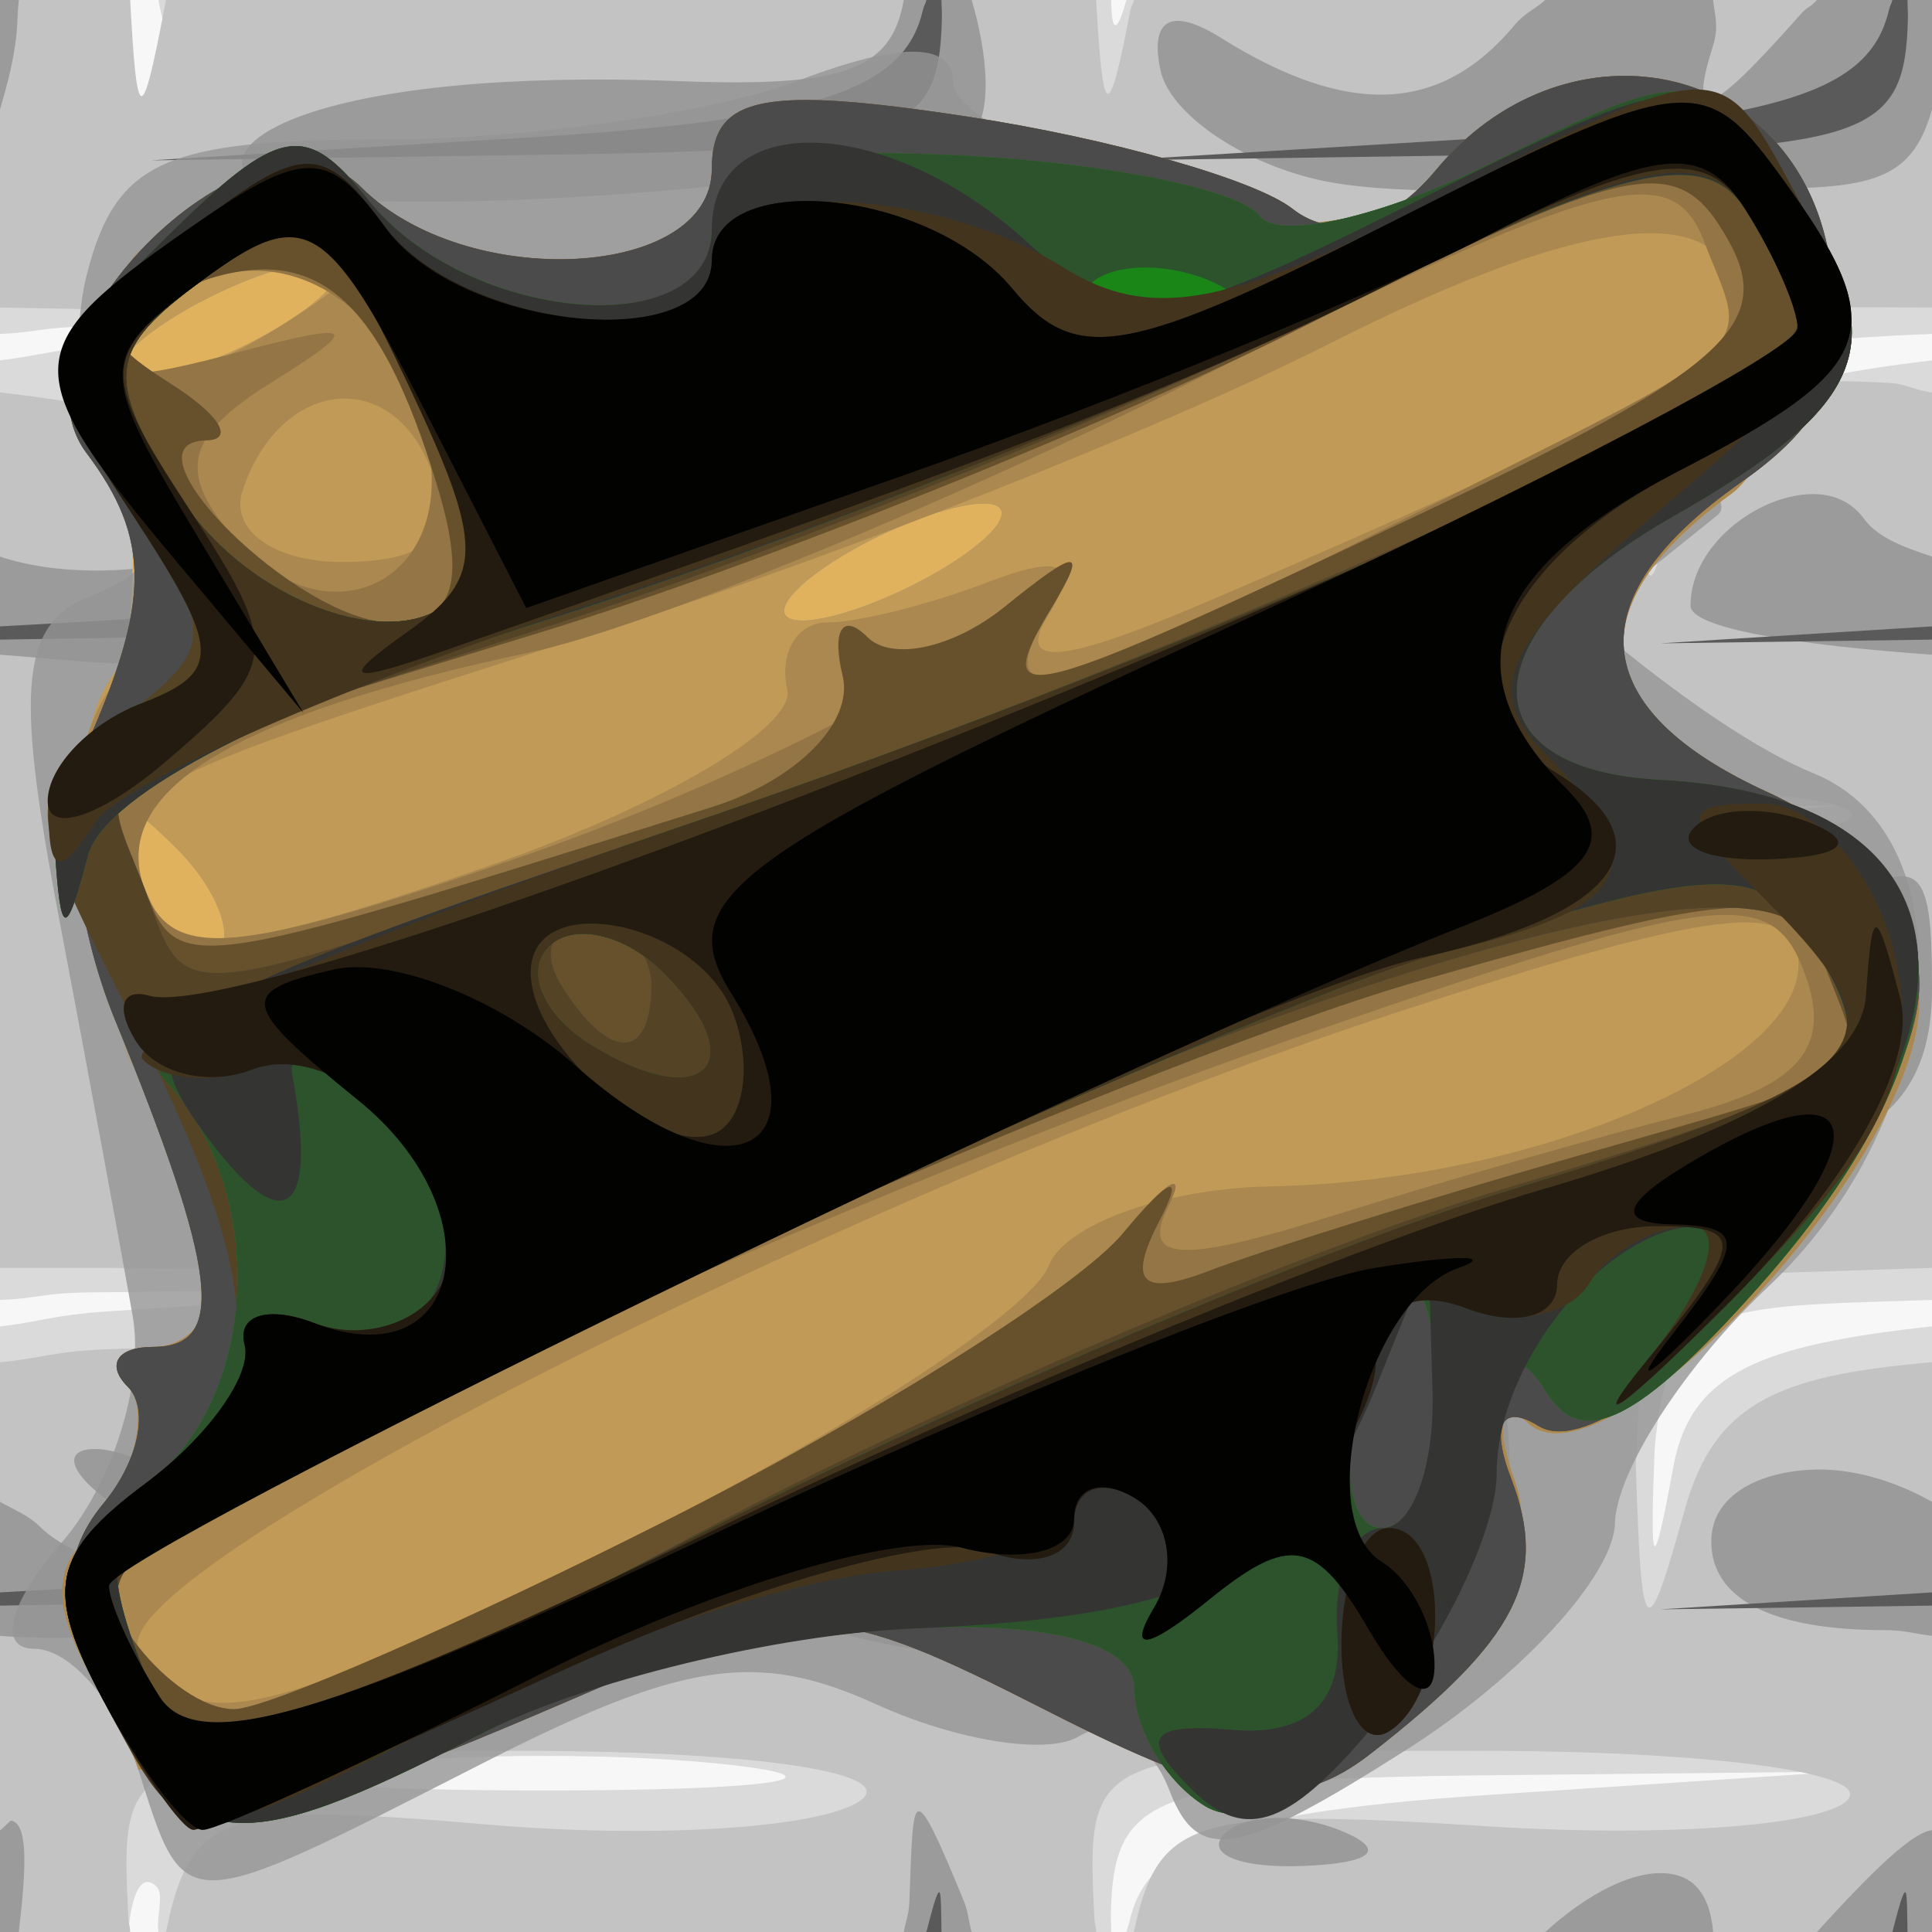 <?xml version="1.0" encoding="UTF-8" standalone="no"?>
<!-- Created with Inkscape (http://www.inkscape.org/) -->
<svg
   xmlns:dc="http://purl.org/dc/elements/1.1/"
   xmlns:cc="http://web.resource.org/cc/"
   xmlns:rdf="http://www.w3.org/1999/02/22-rdf-syntax-ns#"
   xmlns:svg="http://www.w3.org/2000/svg"
   xmlns="http://www.w3.org/2000/svg"
   xmlns:sodipodi="http://inkscape.sourceforge.net/DTD/sodipodi-0.dtd"
   xmlns:inkscape="http://www.inkscape.org/namespaces/inkscape"
   sodipodi:docname="47.svg"
   sodipodi:docbase="/home/adam/workspace/Escape/src/org/spacebar/escape/j2se/resources/tiles"
   inkscape:version="0.41"
   sodipodi:version="0.32"
   id="svg18313"
   height="32px"
   width="32px">
  <defs
     id="defs3" />
  <sodipodi:namedview
     inkscape:window-y="46"
     inkscape:window-x="788"
     inkscape:window-height="536"
     inkscape:window-width="640"
     inkscape:document-units="px"
     inkscape:grid-bbox="true"
     showgrid="true"
     inkscape:current-layer="layer1"
     inkscape:cy="16.227438"
     inkscape:cx="26.989318"
     inkscape:zoom="7.9180417"
     inkscape:pageshadow="2"
     inkscape:pageopacity="0.0"
     borderopacity="1.0"
     bordercolor="#666666"
     pagecolor="#ffffff"
     id="base" />
  <g
     inkscape:groupmode="layer"
     inkscape:label="Layer 1"
     id="layer1">
    <g
       id="g18960">
      <g
         inkscape:export-ydpi="360.00000"
         inkscape:export-xdpi="360.00000"
         inkscape:export-filename="/home/adam/brick.png"
         transform="translate(252,-169.375)"
         id="g14992"
         inkscape:tile-w="32.000000"
         inkscape:tile-h="32.000000"
         inkscape:tile-cx="-79.000000"
         inkscape:tile-cy="284.36218">
        <path
           id="path14994"
           transform="translate(-108,-195)"
           d="M -144,364.375 L -144,396.375 L -112,396.375 L -112,364.375 L -144,364.375 z "
           style="fill:#f7f7f7;fill-opacity:1" />
        <path
           sodipodi:nodetypes="ccccccccccccccccccccccccccccccccccccccccccccccccccccccccccccccccccc"
           id="path14996"
           transform="translate(-108,-195)"
           d="M -144,364.375 L -144,369.906 C -143.4,369.883 -143.291,369.791 -142.5,369.781 L -136.5,369.719 L -142.188,370.094 C -143.048,370.149 -143.354,370.267 -144,370.344 L -144,385.906 C -143.384,385.886 -143.327,385.791 -142.5,385.781 L -136.5,385.719 L -142.188,386.094 C -143.127,386.154 -143.334,386.271 -144,386.344 L -144,396.375 L -141.875,396.375 C -141.822,395.757 -141.66,395.371 -141.406,395.625 C -141.278,395.754 -141.416,396.123 -141.375,396.375 L -125.594,396.375 C -125.594,396.191 -125.609,396.192 -125.594,395.875 C -125.507,394.117 -124.775,393.844 -119.5,393.781 L -113.5,393.719 L -119.188,394.094 C -123.522,394.374 -124.967,394.857 -125.281,396.156 C -125.319,396.312 -125.313,396.262 -125.344,396.375 L -112,396.375 L -112,386.344 C -114.827,386.652 -115.995,387.11 -116.281,388.656 C -116.621,390.49 -116.674,390.455 -116.594,388.375 C -116.375,385.928 -115.618,386.025 -112,385.906 L -112,370.344 C -114.611,370.652 -116.03,371.115 -116.281,372.156 C -116.575,373.373 -116.664,373.303 -116.594,371.875 C -116.52,370.38 -115.4,370.038 -112,369.906 L -112,364.375 L -125.344,364.375 C -125.501,364.951 -125.592,364.914 -125.594,364.375 L -141.375,364.375 C -141.31,364.775 -141.135,365.12 -141.312,365.562 C -141.632,366.36 -141.858,366.102 -141.906,364.938 C -141.917,364.688 -141.891,364.566 -141.875,364.375 L -144,364.375 z M -120.5,369.719 L -126.188,370.094 C -130.522,370.374 -131.967,370.857 -132.281,372.156 C -132.575,373.373 -132.664,373.303 -132.594,371.875 C -132.507,369.617 -131.775,369.844 -126.5,369.781 L -120.5,369.719 z M -129.5,377.719 L -135.188,378.094 C -139.522,378.374 -140.967,378.857 -141.281,380.156 C -141.575,381.373 -141.664,381.303 -141.594,379.875 C -141.507,378.117 -140.775,377.844 -135.5,377.781 L -129.5,377.719 z M -113.5,377.719 L -119.188,378.094 C -123.522,378.374 -124.967,378.857 -125.281,380.156 C -125.575,381.373 -125.664,381.303 -125.594,379.875 C -125.507,378.117 -124.775,377.844 -119.5,377.781 L -113.5,377.719 z M -118.5,385.688 L -125.188,386.062 C -130.466,386.358 -131.956,386.81 -132.281,388.156 C -132.576,389.377 -132.664,389.307 -132.594,387.875 C -132.506,386.083 -131.772,385.853 -125.5,385.781 L -118.5,385.688 z M -138.25,393.625 C -136.463,393.403 -133.537,393.403 -131.75,393.625 C -129.963,393.847 -131.425,394.031 -135,394.031 C -138.575,394.031 -140.037,393.847 -138.25,393.625 z "
           style="fill:#dadada;fill-opacity:1" />
        <path
           sodipodi:nodetypes="ccccccccccccccccccccccccccccccccccccccccccccccccssscccccccccccccccccc"
           id="path14998"
           transform="translate(-108,-195)"
           d="M -144,364.375 L -144,369.469 L -142.25,369.5 C -138.537,369.575 -136.504,369.823 -137.75,370.062 C -139.057,370.314 -139.761,370.969 -139.375,371.594 C -138.932,372.311 -139.163,372.365 -140.094,371.781 C -140.751,371.369 -142.459,371.051 -144,370.875 L -144,385.375 L -142.344,385.375 C -134.554,385.375 -134.369,386.493 -142.125,386.719 C -143.101,386.747 -143.338,386.881 -144,386.938 L -144,396.375 L -141.844,396.375 C -141.851,396.234 -141.867,396.286 -141.875,396.125 C -142.011,393.382 -141.983,393.36 -135.25,393.375 C -131.387,393.384 -129.047,393.753 -129.781,394.219 C -130.487,394.667 -133.251,394.827 -135.938,394.594 C -140.29,394.215 -140.847,394.398 -141.25,396.375 L -125.844,396.375 C -125.851,396.236 -125.867,396.285 -125.875,396.125 C -126.01,393.391 -125.959,393.375 -119.438,393.375 C -115.83,393.375 -113.103,393.717 -113.375,394.156 C -113.647,394.596 -116.325,394.818 -119.344,394.625 C -124.215,394.314 -124.817,394.475 -125.219,396.375 L -112,396.375 L -112,386.938 C -114.538,387.156 -115.601,387.603 -116.094,389.375 C -116.735,391.682 -116.814,391.623 -116.906,388.625 L -116.75,385.531 L -112,385.375 L -112,370.875 C -112.271,370.844 -112.425,370.734 -112.688,370.719 C -115.241,370.568 -115.975,370.955 -116.312,372.688 C -116.654,374.441 -116.765,374.352 -116.875,372.125 L -116.828,369.453 L -112,369.469 L -112,364.375 L -125.219,364.375 C -125.235,364.45 -125.266,364.482 -125.281,364.562 C -125.645,366.465 -125.734,366.356 -125.844,364.375 L -141.25,364.375 C -141.262,364.436 -141.269,364.467 -141.281,364.531 C -141.66,366.523 -141.734,366.414 -141.844,364.375 L -144,364.375 z M -126.344,369.375 C -122.677,369.375 -119.964,369.652 -120.312,370 C -120.661,370.348 -123.249,370.625 -126.062,370.625 C -130.335,370.625 -131.317,370.982 -132.031,372.75 C -132.815,374.691 -132.88,374.647 -132.938,372.125 C -132.948,371.667 -133.167,370.479 -132.231,369.719 C -131.075,368.78 -127.453,369.375 -126.344,369.375 z M -135.344,377.375 C -131.677,377.375 -128.929,377.617 -129.25,377.938 C -129.571,378.258 -132.223,378.578 -135.156,378.625 C -139.643,378.697 -140.609,379.031 -141.156,380.781 C -141.715,382.569 -141.821,382.488 -141.906,380.125 C -142.005,377.39 -141.974,377.375 -135.344,377.375 z M -119.344,377.375 C -111.347,377.375 -111.293,378.316 -119.281,378.5 C -124.15,378.612 -124.951,378.911 -125.312,380.75 C -125.639,382.41 -125.768,382.279 -125.875,380.125 C -126.011,377.386 -125.983,377.375 -119.344,377.375 z M -132.938,385.688 L -125.75,385.375 C -121.763,385.383 -119.037,385.743 -119.688,386.156 C -120.338,386.57 -123.344,386.817 -126.375,386.719 C -131.295,386.56 -131.936,386.758 -132.312,388.688 C -132.653,390.432 -132.765,390.345 -132.875,388.125 L -132.938,385.688 z "
           style="fill:#c3c3c3;fill-opacity:1" />
        <path
           id="path15000"
           transform="translate(-108,-195)"
           d="M -144,364.375 L -144,366.188 C -143.912,365.875 -143.815,365.566 -143.75,365.125 C -143.702,364.797 -143.718,364.64 -143.688,364.375 L -144,364.375 z M -139.781,367.406 C -138.741,368.15 -128.681,367.439 -127.875,366.562 C -127.579,366.24 -127.629,365.314 -127.906,364.375 L -129.031,364.375 C -129.236,365.543 -130.029,365.822 -132.75,365.719 C -138.686,365.494 -140.695,366.754 -139.781,367.406 z M -118.406,364.375 C -118.572,364.526 -118.748,364.591 -118.906,364.781 C -120.137,366.264 -121.674,366.316 -123.781,365 C -124.597,364.49 -124.957,364.684 -124.781,365.531 C -124.63,366.26 -123.406,367.1 -122.062,367.375 C -120.719,367.65 -118.051,367.5 -116,367.5 C -113.293,367.5 -112.397,367.603 -112,366.188 L -112,364.375 L -113.906,364.375 C -114.044,364.527 -114.035,364.452 -114.188,364.625 C -115.697,366.329 -116.043,366.45 -115.625,365.125 C -115.524,364.806 -115.605,364.608 -115.625,364.375 L -118.406,364.375 z M -135.906,370.469 C -136.474,370.342 -137.266,370.896 -138.188,372.156 C -139.263,373.627 -142.235,374.183 -144,373.594 L -144,375.219 C -143.169,375.278 -142.473,375.375 -141.5,375.375 C -135.233,375.375 -135,375.285 -135,372.875 C -135,371.409 -135.338,370.595 -135.906,370.469 z M -120.312,370.781 C -121.309,370.635 -122.371,371.206 -122.688,372.031 C -123.024,372.909 -124.037,373.316 -125.125,373.031 C -126.149,372.764 -127.254,372.97 -127.562,373.469 C -127.871,373.967 -128.657,374.352 -129.312,374.344 C -130.028,374.335 -129.901,373.957 -129,373.375 C -127.787,372.591 -127.931,372.387 -129.75,372.375 C -133.324,372.351 -131.887,374.817 -128,375.375 L -119,375.375 L -119,373.75 C -119,372.987 -119,371.375 -120.312,370.781 z M -113.875,372.562 C -114.788,372.498 -116,373.364 -116,374.406 C -116,374.783 -114.222,375.061 -112,375.219 L -112,373.594 C -112.451,373.443 -112.896,373.284 -113.125,372.969 C -113.31,372.714 -113.571,372.584 -113.875,372.562 z M -129.219,378.375 C -129.77,378.375 -129.983,379.275 -129.688,380.406 C -129.248,382.086 -129.412,382.267 -130.562,381.312 C -131.337,380.67 -132.691,380.415 -133.562,380.75 C -134.434,381.085 -135.966,380.911 -136.969,380.375 C -138.282,379.672 -139.111,379.81 -139.969,380.844 C -140.624,381.633 -140.957,382.626 -140.688,383.062 C -140.418,383.499 -137.45,383.625 -133.938,383.625 L -128.031,383.562 L -127.812,381.125 C -128.034,379.613 -128.667,378.375 -129.219,378.375 z M -112.312,378.938 C -112.582,378.772 -113.082,379.028 -113.938,379.562 C -115.002,380.227 -115.595,381.235 -115.25,381.812 C -114.905,382.39 -115.269,382.326 -116.062,381.688 C -117.841,380.256 -124.942,380.362 -124.688,381.812 C -124.586,382.392 -122.7,383.097 -120.5,383.375 C -114.187,384.172 -112,383.501 -112,380.75 C -112,379.693 -112.043,379.103 -112.312,378.938 z M -118.812,381.688 C -118.015,382.007 -118.241,382.233 -119.406,382.281 C -120.46,382.325 -121.051,382.082 -120.719,381.75 C -120.386,381.418 -119.534,381.399 -118.812,381.688 z M -135.156,386.438 C -135.569,386.202 -136.161,386.603 -136.625,387.812 C -136.942,388.64 -137.84,388.974 -138.75,388.625 C -139.906,388.181 -140.124,388.399 -139.531,389.438 C -138.875,390.587 -138.972,390.637 -140.062,389.625 C -140.803,388.938 -141.86,388.367 -142.438,388.375 C -143.015,388.383 -142.825,388.842 -142,389.375 C -141.175,389.908 -140.998,390.335 -141.594,390.344 C -142.19,390.352 -142.963,390.037 -143.344,389.656 C -143.527,389.473 -143.773,389.379 -144,389.25 L -144,391.469 C -142.941,391.577 -139.806,391.375 -138.188,391.375 C -135.843,391.375 -135.131,390.867 -134.75,388.875 C -134.496,387.546 -134.744,386.673 -135.156,386.438 z M -119.75,386.781 C -120.162,387.194 -120.5,388.029 -120.5,388.625 C -120.5,389.221 -121.111,389.902 -121.875,390.156 C -122.836,390.476 -126.775,390.058 -128.25,389.094 C -130.431,387.667 -130.844,387.621 -130.375,388.844 C -130.041,389.714 -130.37,390.397 -131.156,390.438 C -131.903,390.476 -131.647,390.837 -130.594,391.25 C -129.541,391.663 -127.741,391.912 -126.594,391.781 C -125.447,391.651 -123.263,391.483 -121.75,391.438 C -119.458,391.368 -119,390.91 -119,388.688 C -119,387.221 -119.338,386.369 -119.75,386.781 z M -114.031,388.719 C -114.937,388.772 -115.656,389.179 -115.656,389.906 C -115.656,390.859 -114.658,391.375 -112.781,391.375 C -112.45,391.375 -112.278,391.44 -112,391.469 L -112,389.25 C -112.63,388.892 -113.366,388.679 -114.031,388.719 z M -128.781,394.375 C -128.892,394.375 -128.902,394.875 -128.938,395.875 C -128.945,396.082 -129.002,396.208 -129.031,396.375 L -127.906,396.375 C -127.957,396.203 -127.962,396.045 -128.031,395.875 C -128.439,394.875 -128.67,394.375 -128.781,394.375 z M -143.812,394.531 C -143.839,394.526 -143.969,394.684 -144,394.688 L -144,396.375 L -143.688,396.375 C -143.562,395.291 -143.535,394.588 -143.812,394.531 z M -121.812,394.688 C -122.534,394.399 -123.386,394.418 -123.719,394.75 C -124.051,395.082 -123.46,395.325 -122.406,395.281 C -121.241,395.233 -121.015,395.007 -121.812,394.688 z M -112,394.688 C -112.328,394.727 -112.974,395.349 -113.906,396.375 L -112,396.375 L -112,394.688 z M -116.375,395.406 C -116.938,395.347 -117.692,395.726 -118.406,396.375 L -115.625,396.375 C -115.671,395.831 -115.889,395.457 -116.375,395.406 z "
           style="fill:#9b9b9b;fill-opacity:1"
           sodipodi:nodetypes="ccccccccccccccccccccccccccccccccccccccccccccccccccccccccccccccccccccccccccccccccccccccccccccccccccccccccccccccccccccccccccccc" />
        <path
           sodipodi:nodetypes="cccccccccccccccccccccccccccccccccccccccccccccccccccccccccccccccccccccccccccc"
           id="path15002"
           transform="translate(-108,-195)"
           d="M -128.656,364.375 C -128.683,364.478 -128.686,364.427 -128.719,364.562 C -129.038,365.885 -130.512,366.361 -135.312,366.656 L -141.5,367.031 L -135,366.938 C -129.229,366.863 -128.494,366.651 -128.406,364.875 C -128.391,364.566 -128.404,364.562 -128.406,364.375 L -128.656,364.375 z M -112.656,364.375 C -112.683,364.478 -112.686,364.427 -112.719,364.562 C -113.038,365.885 -114.512,366.361 -119.312,366.656 L -125.5,367.031 L -119,366.938 C -113.229,366.863 -112.493,366.651 -112.406,364.875 C -112.391,364.566 -112.404,364.562 -112.406,364.375 L -112.656,364.375 z M -135.438,371.719 C -135.488,371.671 -135.572,371.954 -135.719,372.562 C -136.038,373.885 -137.512,374.361 -142.312,374.656 L -144,374.75 L -144,374.969 L -142,374.938 C -136.229,374.863 -135.494,374.651 -135.406,372.875 C -135.371,372.161 -135.387,371.766 -135.438,371.719 z M -119.438,371.719 C -119.488,371.671 -119.572,371.954 -119.719,372.562 C -120.038,373.885 -121.512,374.361 -126.312,374.656 L -132.5,375.031 L -126,374.938 C -120.229,374.863 -119.493,375.513 -119.406,372.875 C -119.371,372.161 -119.387,371.766 -119.438,371.719 z M -112,374.75 L -116.5,375.031 L -112,374.969 L -112,374.75 z M -128.438,379.719 C -128.488,379.671 -128.572,379.954 -128.719,380.562 C -129.038,381.885 -130.512,382.361 -135.312,382.656 L -141.5,383.031 L -135,382.938 C -127.979,383.238 -128.494,382.651 -128.406,380.875 C -128.371,380.161 -128.387,379.766 -128.438,379.719 z M -112.438,379.719 C -112.488,379.671 -112.572,379.954 -112.719,380.562 C -113.038,381.885 -114.512,382.361 -119.312,382.656 L -125.5,383.031 L -119,382.938 C -113.229,382.863 -112.493,382.651 -112.406,380.875 C -112.371,380.161 -112.387,379.766 -112.438,379.719 z M -135.438,387.719 C -135.488,387.671 -135.572,387.954 -135.719,388.562 C -136.038,389.885 -137.512,390.361 -142.312,390.656 L -144,390.75 L -144,390.969 L -142,390.938 C -136.229,390.863 -135.494,390.651 -135.406,388.875 C -135.371,388.161 -135.387,387.766 -135.438,387.719 z M -119.438,387.719 C -119.488,387.671 -119.572,387.954 -119.719,388.562 C -120.038,389.885 -121.512,390.361 -126.312,390.656 L -132.5,391.031 L -126,390.938 C -120.229,390.863 -119.493,390.651 -119.406,388.875 C -119.371,388.161 -119.387,387.766 -119.438,387.719 z M -112,390.75 L -116.5,391.031 L -112,390.969 L -112,390.75 z M -128.438,395.719 C -128.477,395.682 -128.563,396.015 -128.656,396.375 L -128.406,396.375 C -128.41,396.129 -128.409,395.746 -128.438,395.719 z M -112.438,395.719 C -112.477,395.682 -112.563,396.015 -112.656,396.375 L -112.406,396.375 C -112.41,396.129 -112.409,395.746 -112.438,395.719 z "
           style="fill:#5a5a5a;fill-opacity:1" />
      </g>
      <g
         id="g18262"
         transform="translate(-456.21,-271.697)">
        <path
           sodipodi:nodetypes="ccccc"
           style="fill:#e1b25e"
           d="M 458.295,289.122 C 457.574,285.325 458.939,280.638 458.154,279.692 C 457.566,278.983 458.03,277.288 458.346,276.079 C 458.826,274.243 470.507,280.131 474.114,280.131 C 476.489,280.131 458.785,291.705 458.295,289.122 z "
           id="path18268" />
        <path
           sodipodi:nodetypes="cccccccccccccccccccccccccccccccccccc"
           style="fill:#959595;fill-opacity:0.791"
           d="M 458.5,301.006 C 458.151,299.906 457.376,299.006 456.778,299.006 C 456.164,299.006 456.358,298.244 457.223,297.256 C 458.066,296.294 458.6,294.606 458.409,293.506 C 458.217,292.406 457.66,289.393 457.17,286.81 C 456.449,283.012 456.56,282.005 457.752,281.548 C 458.831,281.134 458.939,280.638 458.154,279.692 C 457.566,278.983 457.342,277.413 457.658,276.204 C 458.139,274.368 458.945,274.006 462.552,274.006 C 464.927,274.006 468.024,273.567 469.435,273.031 C 471.152,272.378 472,272.394 472,273.078 C 472,274.402 485.834,279.284 484.651,280.234 L 482.5,281.962 C 482.5,281.962 484.644,283.85 486.25,284.506 C 488.863,285.572 488.452,290.233 485.5,293.006 C 484.125,294.298 482.981,296.064 482.958,296.93 C 482.934,297.797 481.391,299.477 479.529,300.663 C 476.703,302.462 476.049,302.576 475.578,301.349 C 475.268,300.541 474.595,300.139 474.082,300.455 C 473.569,300.772 472.056,300.533 470.72,299.924 C 468.745,299.025 467.522,299.209 464.185,300.912 C 459.174,303.468 459.281,303.467 458.5,301.006 z M 459.124,285.739 C 458.136,284.759 458.022,284.874 458.564,286.299 C 458.94,287.285 459.499,287.84 459.807,287.533 C 460.115,287.225 459.808,286.418 459.124,285.739 z M 472,281.006 C 472.825,280.473 473.05,280.037 472.5,280.037 C 471.95,280.037 470.825,280.473 470,281.006 C 469.175,281.539 468.95,281.975 469.5,281.975 C 470.05,281.975 471.175,281.539 472,281.006 z M 461,277.006 C 461.825,276.473 462.05,276.037 461.5,276.037 C 460.95,276.037 459.825,276.473 459,277.006 C 458.175,277.539 457.95,277.975 458.5,277.975 C 459.05,277.975 460.175,277.539 461,277.006 z "
           id="path18274" />
        <path
           sodipodi:nodetypes="ccccccccccccccccccccccccccccccccccccc"
           style="fill:#c09a56"
           d="M 458.677,300.608 C 458.328,299.508 456.789,298.359 457.701,297.352 C 458.612,296.345 458.703,295.043 458.336,294.675 C 457.968,294.307 458.152,294.006 458.745,294.006 C 459.953,294.006 460.367,291.985 459.076,289.917 C 458.607,289.165 458.195,287.364 457.783,285.538 C 457.214,283.016 458.542,282.433 459.19,281.732 C 460.354,281.286 458.967,280.671 458.055,279.573 C 457.676,276.828 457.731,275.641 461.85,274.757 C 464.235,279.088 486.218,273.169 485.879,275.094 C 485.541,277.019 485.919,279.123 484.883,279.878 C 482.308,281.754 482.521,283.467 485.5,284.824 C 487.127,285.566 488,286.778 488,288.298 C 488,290.903 482.833,296.463 481.521,295.27 C 481.059,294.85 480.962,295.29 481.306,296.248 C 481.716,297.389 480.776,298.637 479.085,300.206 C 476.557,302.55 477.084,301.897 475.238,300.051 C 472.811,297.624 469.441,297.264 464.53,299.769 C 459.856,301.293 459.455,303.06 458.677,300.608 z M 459.124,285.739 C 458.136,284.759 458.022,284.874 458.564,286.299 C 458.94,287.285 459.499,287.84 459.807,287.533 C 460.115,287.225 459.808,286.418 459.124,285.739 z M 472,281.006 C 472.825,280.473 473.05,280.037 472.5,280.037 C 471.95,280.037 470.825,280.473 470,281.006 C 469.175,281.539 468.95,281.975 469.5,281.975 C 470.05,281.975 471.175,281.539 472,281.006 z M 461,277.006 C 461.825,276.473 462.05,276.037 461.5,276.037 C 460.95,276.037 459.825,276.473 459,277.006 C 458.175,277.539 457.95,277.975 458.5,277.975 C 459.05,277.975 460.175,277.539 461,277.006 z M 466.068,276.948 C 465.095,276.695 464.938,276.181 464.261,276.455 C 463.584,276.729 463.806,276.583 465.456,276.562 C 467.106,276.542 467.041,277.202 466.068,276.948 z "
           id="path18276" />
        <path
           sodipodi:nodetypes="ccccccccccccccccccccccccccccccccccccccccccccccccc"
           style="fill:#ab884f"
           d="M 458.5,301.006 C 458.151,299.906 456.613,298.315 457.524,297.308 C 458.435,296.3 458.703,295.043 458.336,294.675 C 457.968,294.307 458.152,294.006 458.745,294.006 C 459.953,294.006 460.256,291.985 458.966,289.917 C 458.496,289.165 457.841,286.878 457.429,285.052 C 457.656,282.971 458.321,282.919 459.058,281.909 C 460.222,281.462 458.967,280.671 458.055,279.573 C 455.997,277.093 458.041,276.481 461.85,275.023 C 464.81,277.63 481.003,275.026 485.305,274.299 C 484.966,276.224 485.919,279.123 484.883,279.878 C 482.308,281.754 482.521,283.467 485.5,284.824 C 487.127,285.566 488,286.778 488,288.298 C 488,290.903 482.833,296.463 481.521,295.27 C 481.059,294.85 480.962,295.29 481.306,296.248 C 481.716,297.389 480.909,298.77 479.217,300.338 C 476.336,301.312 477.217,300.837 475.017,300.36 C 472.59,297.933 471.341,296.424 466.431,298.929 C 461.624,301.381 460.56,301.116 458.5,301.006 z M 467.074,296.969 C 470.384,295.298 473.31,293.363 473.576,292.669 C 473.842,291.974 475.509,291.379 477.28,291.346 C 481.559,291.265 486,289.392 486,287.668 C 486,286.566 484.61,286.736 479.25,288.497 C 470.339,291.425 457.766,297.818 458.52,299.038 C 459.438,300.524 460.576,300.249 467.074,296.969 z M 469.25,283.12 C 469.113,282.507 469.413,282.006 469.918,282.006 C 470.423,282.006 471.622,281.705 472.582,281.336 C 473.806,280.866 474.103,281.031 473.573,281.887 C 473.035,282.759 473.775,282.7 476.159,281.682 C 482.899,278.803 485,277.668 485,276.905 C 485,274.957 482.696,275.126 478.201,277.404 C 475.521,278.762 470.216,280.865 466.414,282.075 C 457.924,284.779 457.966,284.755 458.618,286.452 C 459.058,287.599 460.029,287.528 464.324,286.034 C 467.171,285.044 469.387,283.733 469.25,283.12 z M 463.345,279.464 C 462.69,277.757 460.846,277.967 460.229,279.819 C 460.009,280.478 460.746,281.006 461.885,281.006 C 463.323,281.006 463.76,280.545 463.345,279.464 z M 461,277.006 C 462.293,276.171 462.266,276.035 460.809,276.021 C 459.879,276.013 458.84,276.456 458.5,277.006 C 457.718,278.272 459.042,278.272 461,277.006 z M 466.775,276.595 C 465.802,276.341 464.938,276.093 464.261,276.367 C 463.584,276.641 463.806,276.318 465.456,276.297 C 467.106,276.277 467.748,276.848 466.775,276.595 z "
           id="path18278" />
        <path
           style="fill:#947545"
           d="M 458.016,300.036 C 457.198,298.508 457.171,297.505 457.922,296.6 C 458.505,295.897 458.687,295.026 458.325,294.664 C 457.963,294.302 458.152,294.006 458.745,294.006 C 459.969,294.006 459.825,292.773 458.113,288.584 C 457.456,286.976 457.235,284.951 457.623,284.084 C 458.705,281.661 458.709,280.621 457.644,279.202 C 456.197,277.274 460.498,273.104 462.189,274.795 C 463.93,276.536 468,276.326 468,274.494 C 468,273.281 468.838,273.11 472.25,273.631 C 474.587,273.987 477.003,274.673 477.617,275.155 C 478.303,275.693 479.219,275.447 479.99,274.518 C 482.076,272.004 485.688,272.625 486.441,275.627 C 486.94,277.615 486.604,278.595 485.049,279.684 C 482.305,281.607 482.465,283.441 485.5,284.824 C 486.972,285.495 488,286.798 488,287.993 C 488,290.5 483.1,296.186 481.69,295.314 C 481.084,294.94 480.898,295.297 481.238,296.183 C 481.867,297.822 481.345,298.848 478.922,300.736 C 477.646,301.73 476.616,301.595 473.541,300.027 C 469.993,298.218 469.496,298.193 466.119,299.656 C 460.034,302.292 459.243,302.329 458.016,300.036 z M 467.267,296.871 C 470.682,295.147 474.078,293.01 474.812,292.121 C 475.547,291.233 475.881,291.04 475.555,291.692 C 475.107,292.587 475.763,292.626 478.231,291.85 C 480.029,291.286 482.674,290.527 484.109,290.165 C 486.006,289.686 486.552,289.05 486.109,287.837 C 485.559,286.329 484.721,286.438 477.491,288.948 C 470.906,291.234 459.588,296.274 458.15,297.56 C 457.552,298.095 459.065,300.006 460.088,300.006 C 460.621,300.006 463.851,298.595 467.267,296.871 z M 472.352,282.248 C 473.448,281.29 474.015,281.069 473.613,281.756 C 472.57,283.54 473.405,283.339 479.283,280.386 C 485.636,277.195 485.172,277.618 484.43,275.685 C 483.902,274.309 482.712,274.63 476.157,277.916 C 471.946,280.028 466.925,282.09 465,282.499 C 460.038,283.553 457.99,284.817 458.613,286.441 C 459.063,287.614 460.079,287.527 464.757,285.918 C 467.839,284.857 471.257,283.206 472.352,282.248 z M 463.251,278.857 C 462.586,276.316 460.234,275.352 458.683,276.986 C 457.749,277.969 458.026,278.092 460,277.571 C 462.144,277.005 462.243,277.071 460.695,278.039 C 459.309,278.905 459.152,279.484 460.018,280.527 C 461.625,282.464 463.888,281.294 463.251,278.857 z "
           id="path18282" />
        <path
           style="fill:#67512d"
           d="M 458.016,300.036 C 457.198,298.508 457.171,297.505 457.922,296.6 C 458.505,295.897 458.687,295.026 458.325,294.664 C 457.963,294.302 458.152,294.006 458.745,294.006 C 459.969,294.006 459.825,292.773 458.113,288.584 C 457.456,286.976 457.235,284.951 457.623,284.084 C 458.705,281.661 458.709,280.621 457.644,279.202 C 456.197,277.274 460.498,273.104 462.189,274.795 C 463.93,276.536 468,276.326 468,274.494 C 468,273.281 468.838,273.11 472.25,273.631 C 474.587,273.987 477.003,274.673 477.617,275.155 C 478.303,275.693 479.219,275.447 479.99,274.518 C 482.076,272.004 485.688,272.625 486.441,275.627 C 486.94,277.615 486.604,278.595 485.049,279.684 C 482.305,281.607 482.465,283.441 485.5,284.824 C 486.972,285.495 488,286.798 488,287.993 C 488,290.5 483.1,296.186 481.69,295.314 C 481.084,294.94 480.898,295.297 481.238,296.183 C 481.867,297.822 481.345,298.848 478.922,300.736 C 477.646,301.73 476.616,301.595 473.541,300.027 C 469.993,298.218 469.496,298.193 466.119,299.656 C 460.034,302.292 459.243,302.329 458.016,300.036 z M 467.267,296.871 C 470.682,295.147 474.078,293.01 474.812,292.121 C 475.591,291.18 475.84,291.099 475.41,291.926 C 474.882,292.942 475.116,293.176 476.232,292.747 C 477.09,292.418 479.751,291.585 482.146,290.897 C 487.495,289.359 487.166,289.601 486.452,287.74 C 485.918,286.351 485.21,286.373 479.678,287.957 C 474.793,289.355 459.856,296.016 458.15,297.557 C 457.553,298.096 459.064,300.006 460.088,300.006 C 460.621,300.006 463.851,298.595 467.267,296.871 z M 468,285.065 C 469.394,284.627 470.353,283.666 470.167,282.893 C 469.983,282.13 470.167,281.84 470.575,282.247 C 470.982,282.655 472.006,282.43 472.85,281.747 C 474.074,280.757 474.232,280.759 473.633,281.756 C 472.589,283.493 473.027,283.381 479.797,280.18 C 484.747,277.839 485.614,277.067 484.842,275.688 C 484.002,274.187 483.314,274.324 477.862,277.076 C 474.536,278.755 468.819,281.048 465.157,282.173 C 457.367,284.565 457.792,284.301 458.549,286.272 C 459.163,287.873 458.993,287.894 468,285.065 z M 463.455,279.756 C 462.481,276.531 461.386,275.644 459.345,276.427 C 457.822,277.012 457.775,277.252 459.028,278.045 C 459.838,278.557 460.107,278.982 459.628,278.991 C 458.129,279.017 461.165,282.006 462.69,282.006 C 463.723,282.006 463.941,281.365 463.455,279.756 z "
           id="path18286" />
        <path
           style="fill:#4c4b4b"
           d="M 458.016,300.036 C 457.198,298.508 457.171,297.505 457.922,296.6 C 458.505,295.897 458.687,295.026 458.325,294.664 C 457.963,294.302 458.152,294.006 458.745,294.006 C 459.969,294.006 459.825,292.773 458.113,288.584 C 457.456,286.976 457.235,284.951 457.623,284.084 C 458.705,281.661 458.709,280.621 457.644,279.202 C 456.197,277.274 460.498,273.104 462.189,274.795 C 463.93,276.536 468,276.326 468,274.494 C 468,273.281 468.838,273.11 472.25,273.631 C 474.587,273.987 477.003,274.673 477.617,275.155 C 478.303,275.693 479.219,275.447 479.99,274.518 C 482.076,272.004 485.688,272.625 486.441,275.627 C 486.94,277.615 486.604,278.595 485.049,279.684 C 482.305,281.607 482.465,283.441 485.5,284.824 C 486.972,285.495 488,286.798 488,287.993 C 488,290.5 483.1,296.186 481.69,295.314 C 481.084,294.94 480.898,295.297 481.238,296.183 C 481.867,297.822 481.345,298.848 478.922,300.736 C 477.646,301.73 476.616,301.595 473.541,300.027 C 469.993,298.218 469.496,298.193 466.119,299.656 C 460.034,302.292 459.243,302.329 458.016,300.036 z M 467.825,297.065 C 471.854,294.927 477.817,292.378 481.075,291.402 C 487.25,289.553 487.501,289.344 486.137,287.194 C 485.098,285.556 476.264,288.348 465.611,293.681 C 457.098,297.943 457.816,297.362 458.583,299.363 C 459.418,301.538 459.381,301.548 467.825,297.065 z M 467,288.006 C 467,287.456 466.523,287.006 465.941,287.006 C 465.359,287.006 465.16,287.456 465.5,288.006 C 466.292,289.287 467,289.287 467,288.006 z M 468.33,285.119 C 477.111,282.015 486.01,277.952 485.985,277.057 C 485.976,276.754 485.589,275.906 485.123,275.172 C 484.45,274.11 483.075,274.438 478.389,276.782 C 475.15,278.401 469.35,280.75 465.5,282.002 C 457.21,284.697 457.801,284.324 458.583,286.363 C 459.377,288.432 458.716,288.516 468.33,285.119 z M 463.965,280.756 C 463.945,280.069 463.364,278.488 462.673,277.244 C 461.575,275.268 461.185,275.15 459.589,276.317 C 457.99,277.486 457.932,277.924 459.122,279.829 C 460.58,282.164 464.023,282.823 463.965,280.756 z "
           id="path18288" />
        <path
           style="fill:#554326"
           d="M 457.909,299.835 C 456.942,298.028 457.061,297.432 458.623,296.28 C 460.747,294.713 460.656,292.961 458.205,288.185 C 456.598,285.055 456.598,284.793 458.212,283.603 C 459.785,282.444 459.795,282.159 458.337,280.077 C 456.856,277.962 456.895,277.668 458.933,275.659 C 460.839,273.778 461.266,273.696 462.308,275.006 C 463.926,277.042 468,277.408 468,275.517 C 468,274.424 469.08,274.11 472.25,274.279 C 474.587,274.404 476.756,274.85 477.068,275.27 C 477.38,275.691 479.137,275.286 480.972,274.37 C 484.13,272.795 484.379,272.804 485.654,274.547 C 487.642,277.267 487.322,278.316 483.911,280.257 C 480.566,282.161 480.454,284.442 483.697,284.613 C 488.731,284.878 489.416,288.434 485.32,293.032 C 483.351,295.241 482.425,295.703 481.835,294.773 C 481.284,293.905 481.026,294.18 481.015,295.645 C 480.995,298.442 477.663,302.534 476.162,301.606 C 475.523,301.211 475,300.339 475,299.669 C 475,297.975 467.913,298.483 464.113,300.448 C 460.138,302.503 459.292,302.419 457.909,299.835 z M 467.825,297.065 C 471.854,294.927 477.817,292.378 481.075,291.402 C 487.25,289.553 487.501,289.344 486.137,287.194 C 485.098,285.556 476.264,288.348 465.611,293.681 C 457.098,297.943 457.816,297.362 458.583,299.363 C 459.418,301.538 459.381,301.548 467.825,297.065 z M 480,295.006 C 480,292.442 479.381,292.442 478.71,295.006 C 478.423,296.106 478.595,297.006 479.094,297.006 C 479.592,297.006 480,296.106 480,295.006 z M 467,288.006 C 467,287.456 466.523,287.006 465.941,287.006 C 465.359,287.006 465.16,287.456 465.5,288.006 C 466.292,289.287 467,289.287 467,288.006 z M 468.33,285.119 C 477.111,282.015 486.01,277.952 485.985,277.057 C 485.976,276.754 485.589,275.906 485.123,275.172 C 484.45,274.11 483.075,274.438 478.389,276.782 C 475.15,278.401 469.35,280.75 465.5,282.002 C 457.21,284.697 457.801,284.324 458.583,286.363 C 459.377,288.432 458.716,288.516 468.33,285.119 z M 463.965,280.756 C 463.945,280.069 463.364,278.488 462.673,277.244 C 461.575,275.268 461.185,275.15 459.589,276.317 C 457.99,277.486 457.932,277.924 459.122,279.829 C 460.58,282.164 464.023,282.823 463.965,280.756 z "
           id="path18290" />
        <path
           style="fill:#1a8617"
           d="M 457.909,299.835 C 456.941,298.028 457.061,297.434 458.623,296.288 C 460.52,294.896 460.673,291.386 458.916,289.559 C 458.351,288.971 461.516,287.419 467.253,285.469 C 476.612,282.287 486.013,278.066 485.985,277.057 C 485.976,276.754 485.589,275.906 485.123,275.172 C 484.45,274.109 483.078,274.433 478.389,276.76 C 475.15,278.367 469.261,280.704 465.302,281.953 C 460.824,283.365 457.94,284.843 457.668,285.865 C 457.295,287.27 457.215,287.25 457.116,285.725 C 457.052,284.745 457.691,283.678 458.536,283.354 C 459.904,282.829 459.893,282.491 458.434,280.265 C 456.883,277.898 456.911,277.652 458.956,275.636 C 460.843,273.774 461.266,273.695 462.308,275.006 C 463.926,277.042 468,277.408 468,275.517 C 468,274.424 469.08,274.11 472.25,274.279 C 474.587,274.404 476.756,274.85 477.068,275.27 C 477.38,275.691 479.137,275.286 480.972,274.37 C 484.13,272.795 484.379,272.804 485.654,274.547 C 487.642,277.267 487.322,278.316 483.911,280.257 C 480.566,282.161 480.454,284.442 483.697,284.613 C 488.731,284.878 489.416,288.434 485.32,293.032 C 483.351,295.241 482.425,295.703 481.835,294.773 C 481.284,293.905 481.026,294.18 481.015,295.645 C 480.995,298.442 477.663,302.534 476.162,301.606 C 475.523,301.211 475,300.339 475,299.669 C 475,297.975 467.913,298.483 464.113,300.448 C 460.138,302.503 459.292,302.419 457.909,299.835 z M 467.847,297.084 C 472.056,294.927 478.087,292.37 481.25,291.402 C 487.271,289.558 487.505,289.352 486.102,287.137 C 485.377,285.992 484.353,286.057 479.867,287.527 C 475.654,288.909 459.551,296.314 458.226,297.479 C 457.814,297.842 459.14,301.006 459.704,301.006 C 459.974,301.006 463.638,299.241 467.847,297.084 z M 480,295.006 C 480,292.442 479.381,292.442 478.71,295.006 C 478.423,296.106 478.595,297.006 479.094,297.006 C 479.592,297.006 480,296.106 480,295.006 z M 467.2,287.806 C 466.558,287.164 465.701,286.971 465.296,287.377 C 464.89,287.783 465.207,288.516 466,289.006 C 467.868,290.16 468.711,289.317 467.2,287.806 z M 463.965,280.756 C 463.945,280.069 463.364,278.488 462.673,277.244 C 461.575,275.268 461.185,275.15 459.589,276.317 C 457.99,277.486 457.932,277.924 459.122,279.829 C 460.58,282.164 464.023,282.823 463.965,280.756 z "
           id="path18292" />
        <path
           style="fill:#2c532c"
           d="M 457.909,299.835 C 456.941,298.028 457.061,297.434 458.623,296.288 C 460.52,294.896 460.673,291.386 458.916,289.559 C 458.351,288.971 461.516,287.419 467.253,285.469 C 476.612,282.287 486.013,278.066 485.985,277.057 C 485.976,276.754 485.589,275.906 485.123,275.172 C 484.45,274.109 483.078,274.433 478.389,276.76 C 475.15,278.367 469.261,280.704 465.302,281.953 C 460.824,283.365 457.94,284.843 457.668,285.865 C 457.295,287.27 457.215,287.25 457.116,285.725 C 457.052,284.745 457.691,283.678 458.536,283.354 C 459.904,282.829 459.893,282.491 458.434,280.265 C 456.883,277.898 456.911,277.652 458.956,275.636 C 460.843,273.774 461.266,273.695 462.308,275.006 C 463.926,277.042 468,277.408 468,275.517 C 468,274.424 469.08,274.11 472.25,274.279 C 474.587,274.404 476.756,274.85 477.068,275.27 C 477.38,275.691 479.137,275.286 480.972,274.37 C 484.13,272.795 484.379,272.804 485.654,274.547 C 487.642,277.267 487.322,278.316 483.911,280.257 C 480.566,282.161 480.454,284.442 483.697,284.613 C 488.731,284.878 489.416,288.434 485.32,293.032 C 483.351,295.241 482.425,295.703 481.835,294.773 C 481.284,293.905 481.026,294.18 481.015,295.645 C 480.995,298.442 477.663,302.534 476.162,301.606 C 475.523,301.211 475,300.339 475,299.669 C 475,297.975 467.913,298.483 464.113,300.448 C 460.138,302.503 459.292,302.419 457.909,299.835 z M 467.847,297.084 C 472.056,294.927 478.087,292.37 481.25,291.402 C 487.271,289.558 487.505,289.352 486.102,287.137 C 485.377,285.992 484.353,286.057 479.867,287.527 C 475.654,288.909 459.551,296.314 458.226,297.479 C 457.814,297.842 459.14,301.006 459.704,301.006 C 459.974,301.006 463.638,299.241 467.847,297.084 z M 480,295.006 C 480,292.442 479.381,292.442 478.71,295.006 C 478.423,296.106 478.595,297.006 479.094,297.006 C 479.592,297.006 480,296.106 480,295.006 z M 467.2,287.806 C 466.558,287.164 465.701,286.971 465.296,287.377 C 464.89,287.783 465.207,288.516 466,289.006 C 467.868,290.16 468.711,289.317 467.2,287.806 z M 463.965,280.756 C 463.945,280.069 463.364,278.488 462.673,277.244 C 461.575,275.268 461.185,275.15 459.589,276.317 C 457.99,277.486 457.932,277.924 459.122,279.829 C 460.58,282.164 464.023,282.823 463.965,280.756 z M 476.188,276.323 C 475.466,276.034 474.603,276.07 474.271,276.402 C 473.939,276.734 474.529,276.971 475.583,276.927 C 476.748,276.879 476.985,276.642 476.188,276.323 z "
           id="path18294" />
        <path
           style="fill:#343433"
           d="M 457.909,299.835 C 456.942,298.029 457.062,297.429 458.623,296.265 C 459.656,295.495 460.393,294.463 460.262,293.971 C 460.131,293.48 460.648,293.318 461.411,293.61 C 463.599,294.45 464.413,291.987 462.552,290.16 C 461.625,289.25 460.95,288.956 461.052,289.506 C 461.488,291.867 460.902,292.255 459.596,290.469 C 458.27,288.655 458.697,288.378 467.346,285.437 C 476.627,282.282 486.013,278.062 485.985,277.057 C 485.976,276.754 485.589,275.906 485.123,275.172 C 484.45,274.109 483.078,274.433 478.389,276.76 C 475.15,278.367 469.261,280.704 465.302,281.953 C 460.824,283.365 457.94,284.843 457.668,285.865 C 457.295,287.27 457.215,287.25 457.116,285.725 C 457.052,284.745 457.691,283.678 458.536,283.354 C 459.904,282.829 459.893,282.491 458.434,280.265 C 456.883,277.898 456.911,277.652 458.956,275.636 C 460.843,273.774 461.266,273.695 462.308,275.006 C 463.939,277.058 468,277.406 468,275.494 C 468,273.503 470.899,273.605 473.187,275.675 C 474.917,277.241 475.321,277.2 479.671,275.028 C 484.141,272.795 484.36,272.778 485.655,274.549 C 487.642,277.267 487.321,278.316 483.911,280.257 C 480.566,282.161 480.454,284.442 483.697,284.613 C 488.953,284.89 489.438,288.672 484.813,293.31 C 483.06,295.068 482.455,295.494 483.468,294.256 C 484.481,293.019 484.88,292.006 484.355,292.006 C 482.841,292.006 481,294.25 481,296.095 C 481,297.024 480.132,298.847 479.071,300.145 C 477.605,301.939 476.859,302.228 475.964,301.349 C 475.066,300.467 475.226,300.23 476.643,300.349 C 477.849,300.451 478.451,299.892 478.361,298.756 C 478.285,297.794 478.622,297.006 479.111,297.006 C 479.6,297.006 479.971,295.994 479.937,294.756 L 479.873,292.506 L 479.007,294.654 C 477.812,297.615 476.18,298.472 471.363,298.669 C 469.088,298.762 465.848,299.55 464.163,300.422 C 460.136,302.504 459.295,302.425 457.909,299.835 z M 467.847,297.084 C 472.056,294.927 478.087,292.37 481.25,291.402 C 487.271,289.558 487.505,289.352 486.102,287.137 C 485.377,285.992 484.353,286.057 479.867,287.527 C 475.654,288.909 459.551,296.314 458.226,297.479 C 457.814,297.842 459.14,301.006 459.704,301.006 C 459.974,301.006 463.638,299.241 467.847,297.084 z M 467.2,287.806 C 466.558,287.164 465.701,286.971 465.296,287.377 C 464.89,287.783 465.207,288.516 466,289.006 C 467.868,290.16 468.711,289.317 467.2,287.806 z M 463.965,280.756 C 463.945,280.069 463.364,278.488 462.673,277.244 C 461.575,275.268 461.185,275.15 459.589,276.317 C 457.99,277.486 457.932,277.924 459.122,279.829 C 460.58,282.164 464.023,282.823 463.965,280.756 z "
           id="path18296" />
        <path
           style="fill:#43351d"
           d="M 457.909,299.835 C 456.942,298.029 457.062,297.429 458.623,296.265 C 459.656,295.495 460.393,294.463 460.262,293.971 C 460.131,293.48 460.648,293.318 461.411,293.61 C 462.174,293.903 463.107,293.642 463.485,293.03 C 464.383,291.577 462.039,288.777 460.438,289.392 C 459.754,289.654 458.917,289.589 458.576,289.248 C 458.235,288.908 462.128,287.21 467.228,285.477 C 476.609,282.288 486.013,278.067 485.985,277.057 C 485.976,276.754 485.588,275.905 485.122,275.17 C 484.445,274.101 483.217,274.369 479,276.506 C 476.099,277.976 470.307,280.295 466.131,281.658 C 461.954,283.022 458.198,284.67 457.784,285.322 C 457.221,286.206 457.027,286.181 457.015,285.225 C 457.007,284.52 457.691,283.678 458.536,283.354 C 459.899,282.831 459.883,282.477 458.396,280.208 C 456.786,277.75 456.812,277.576 459.067,275.751 C 461.181,274.039 461.528,274.007 462.567,275.428 C 463.834,277.161 468,277.604 468,276.006 C 468,274.662 471.594,274.736 473.819,276.125 C 475.227,277.004 476.504,276.789 479.766,275.125 C 484.847,272.533 484.677,272.534 486.055,275.108 C 487.03,276.93 486.734,277.586 483.84,280.026 C 481.153,282.291 480.744,283.092 481.75,284.124 C 483.608,286.03 483.296,286.719 480.25,287.44 C 476.842,288.246 457.994,297.137 458.015,297.929 C 458.024,298.246 458.419,299.12 458.894,299.87 C 459.584,300.958 461.344,300.42 467.629,297.198 C 471.958,294.978 478.087,292.37 481.25,291.402 C 487.421,289.512 487.858,289.007 485.429,286.577 C 484.016,285.165 484.014,285.006 485.41,285.006 C 486.263,285.006 487.239,286.109 487.577,287.457 C 488.055,289.361 487.458,290.646 484.909,293.207 C 483.104,295.022 482.455,295.494 483.468,294.256 C 484.481,293.019 484.817,292.006 484.214,292.006 C 483.611,292.006 482.852,292.436 482.527,292.962 C 482.202,293.488 481.275,293.665 480.468,293.355 C 479.593,293.02 479,293.378 479,294.244 C 479,295.043 478.023,296.553 476.828,297.601 C 475.634,298.649 474.966,298.975 475.344,298.325 C 475.723,297.676 475.575,296.862 475.016,296.516 C 474.457,296.171 473.999,296.252 473.998,296.697 C 473.997,297.142 472.668,297.599 471.044,297.712 C 469.421,297.826 466.289,298.838 464.086,299.962 C 459.159,302.476 459.324,302.479 457.909,299.835 z M 467.2,287.806 C 466.558,287.164 465.701,286.971 465.296,287.377 C 464.89,287.783 465.207,288.516 466,289.006 C 467.868,290.16 468.711,289.317 467.2,287.806 z M 463.965,280.756 C 463.945,280.069 463.364,278.488 462.673,277.244 C 461.575,275.268 461.185,275.15 459.589,276.317 C 457.99,277.486 457.932,277.924 459.122,279.829 C 460.58,282.164 464.023,282.823 463.965,280.756 z M 478.429,298.933 C 478.429,297.873 478.782,297.006 479.214,297.006 C 480.236,297.006 480.236,299.742 479.214,300.374 C 478.782,300.641 478.429,299.992 478.429,298.933 z "
           id="path18298" />
        <path
           sodipodi:nodetypes="cccc"
           style="fill:#352a18"
           d="M 478.429,298.933 C 478.429,297.873 478.782,297.006 479.214,297.006 C 480.236,297.006 480.236,299.742 479.214,300.374 C 478.782,300.641 478.429,299.992 478.429,298.933 z "
           id="path18300" />
        <path
           style="fill:#231b10"
           d="M 457.909,299.835 C 456.942,298.029 457.062,297.429 458.623,296.265 C 459.656,295.495 460.393,294.463 460.262,293.971 C 460.131,293.48 460.648,293.318 461.411,293.61 C 462.174,293.903 463.107,293.642 463.485,293.03 C 464.403,291.545 462.023,288.783 460.372,289.417 C 459.653,289.693 458.791,289.477 458.458,288.938 C 458.124,288.398 458.222,288.061 458.676,288.188 C 460.86,288.801 486.023,278.583 485.985,277.098 C 485.976,276.773 485.587,275.903 485.12,275.167 C 484.434,274.084 483.438,274.252 479.934,276.04 C 476.159,277.966 473.454,279.029 463.5,282.498 C 461.947,283.039 461.826,282.964 462.96,282.161 C 464.24,281.256 464.24,280.746 462.953,278.029 C 461.631,275.237 461.3,275.066 459.61,276.302 C 457.86,277.581 457.843,277.837 459.348,280.134 C 460.859,282.44 460.836,282.702 458.98,284.291 C 457.891,285.223 457,285.527 457,284.965 C 457,284.403 457.691,283.678 458.536,283.354 C 459.899,282.831 459.883,282.477 458.396,280.208 C 456.786,277.75 456.812,277.576 459.067,275.751 C 461.181,274.039 461.528,274.007 462.567,275.428 C 463.834,277.161 468,277.604 468,276.006 C 468,274.478 471.598,274.816 472.974,276.474 C 474.031,277.748 474.867,277.601 479.279,275.365 C 484.122,272.91 484.43,272.873 485.683,274.588 C 487.568,277.166 487.363,277.767 484,279.506 C 481.011,281.052 480.099,283.331 482,284.506 C 483.875,285.665 483.005,286.846 479.75,287.559 C 476.298,288.316 457.989,297.095 458.015,297.982 C 458.024,298.27 458.4,299.088 458.851,299.799 C 459.483,300.796 461.605,300.155 468.086,297.014 C 472.714,294.77 478.863,292.244 481.75,291.399 C 485.273,290.369 487.038,289.312 487.116,288.185 C 487.221,286.668 487.276,286.673 487.685,288.236 C 487.959,289.278 486.844,291.266 484.883,293.236 C 483.092,295.035 482.455,295.494 483.468,294.256 C 485.12,292.238 485.14,292.006 483.655,292.006 C 482.745,292.006 482,292.442 482,292.975 C 482,293.507 481.325,293.684 480.5,293.368 C 479.591,293.019 479,293.364 479,294.244 C 479,295.043 478.023,296.553 476.828,297.601 C 475.634,298.649 474.966,298.975 475.344,298.325 C 475.723,297.676 475.575,296.862 475.016,296.516 C 474.457,296.171 474,296.35 474,296.916 C 474,297.481 473.343,297.691 472.54,297.383 C 471.737,297.075 468.533,297.989 465.419,299.414 C 462.306,300.84 459.604,302.006 459.414,302.006 C 459.225,302.006 458.548,301.029 457.909,299.835 z M 468.349,288.474 C 467.765,286.95 465,286.399 465,287.806 C 465,289.082 467.243,290.974 468.116,290.434 C 468.554,290.163 468.659,289.281 468.349,288.474 z M 478.429,298.933 C 478.429,297.873 478.782,297.006 479.214,297.006 C 480.236,297.006 480.236,299.742 479.214,300.374 C 478.782,300.641 478.429,299.992 478.429,298.933 z M 484.271,285.402 C 484.603,285.07 485.466,285.034 486.188,285.323 C 486.985,285.642 486.748,285.879 485.583,285.927 C 484.529,285.971 483.939,285.734 484.271,285.402 z "
           id="path18304" />
        <path
           style="fill:#020201"
           d="M 457.909,299.835 C 456.942,298.029 457.062,297.429 458.623,296.265 C 459.656,295.495 460.393,294.463 460.262,293.971 C 460.131,293.48 460.648,293.318 461.411,293.61 C 463.888,294.561 464.44,291.78 462.143,289.921 C 460.178,288.33 460.138,288.12 461.734,287.756 C 462.705,287.535 464.511,288.252 465.746,289.351 C 468.294,291.616 469.989,290.82 468.318,288.143 C 467.337,286.573 468.282,285.88 476.606,282.062 C 481.772,279.692 485.993,277.472 485.985,277.129 C 485.976,276.787 485.586,275.901 485.117,275.162 C 484.418,274.059 483.658,274.134 480.883,275.582 C 479.022,276.553 474.671,278.341 471.213,279.557 L 464.926,281.768 L 463.181,278.367 C 461.613,275.311 461.249,275.104 459.586,276.32 C 457.813,277.616 457.809,277.794 459.486,280.589 L 461.237,283.506 L 459.141,281.006 C 456.496,277.852 456.504,277.467 459.25,275.544 C 461.257,274.138 461.619,274.132 462.61,275.487 C 463.844,277.175 468,277.575 468,276.006 C 468,274.478 471.598,274.816 472.974,276.474 C 474.031,277.748 474.867,277.601 479.279,275.365 C 484.122,272.91 484.43,272.873 485.683,274.588 C 487.568,277.166 487.363,277.767 484,279.506 C 480.839,281.141 480.239,282.845 482.152,284.758 C 483.022,285.628 482.592,286.191 480.402,287.054 C 474.657,289.319 458,297.438 458.015,297.966 C 458.024,298.263 458.398,299.084 458.846,299.791 C 459.472,300.778 461.617,300.149 468.081,297.083 C 472.711,294.887 477.625,292.911 479,292.694 C 480.375,292.476 480.984,292.481 480.353,292.705 C 478.858,293.237 477.924,296.841 479.094,297.564 C 479.592,297.872 479.986,298.66 479.97,299.315 C 479.953,299.97 479.467,299.694 478.889,298.701 C 478.006,297.182 477.582,297.103 476.227,298.201 C 475.207,299.027 474.876,299.073 475.324,298.325 C 475.714,297.676 475.575,296.862 475.016,296.516 C 474.457,296.171 474,296.322 474,296.853 C 474,297.384 473.158,297.599 472.13,297.33 C 471.101,297.061 467.966,298.003 465.163,299.423 C 462.36,300.844 459.842,302.006 459.568,302.006 C 459.294,302.006 458.548,301.029 457.909,299.835 z M 483.905,293.805 C 485.112,292.26 485.112,292.002 483.905,291.976 C 482.947,291.955 483.081,291.607 484.325,290.884 C 487.117,289.261 487.371,290.493 484.801,293.19 C 483.536,294.518 483.132,294.795 483.905,293.805 z "
           id="path18306" />
      </g>
    </g>
  </g>
</svg>
